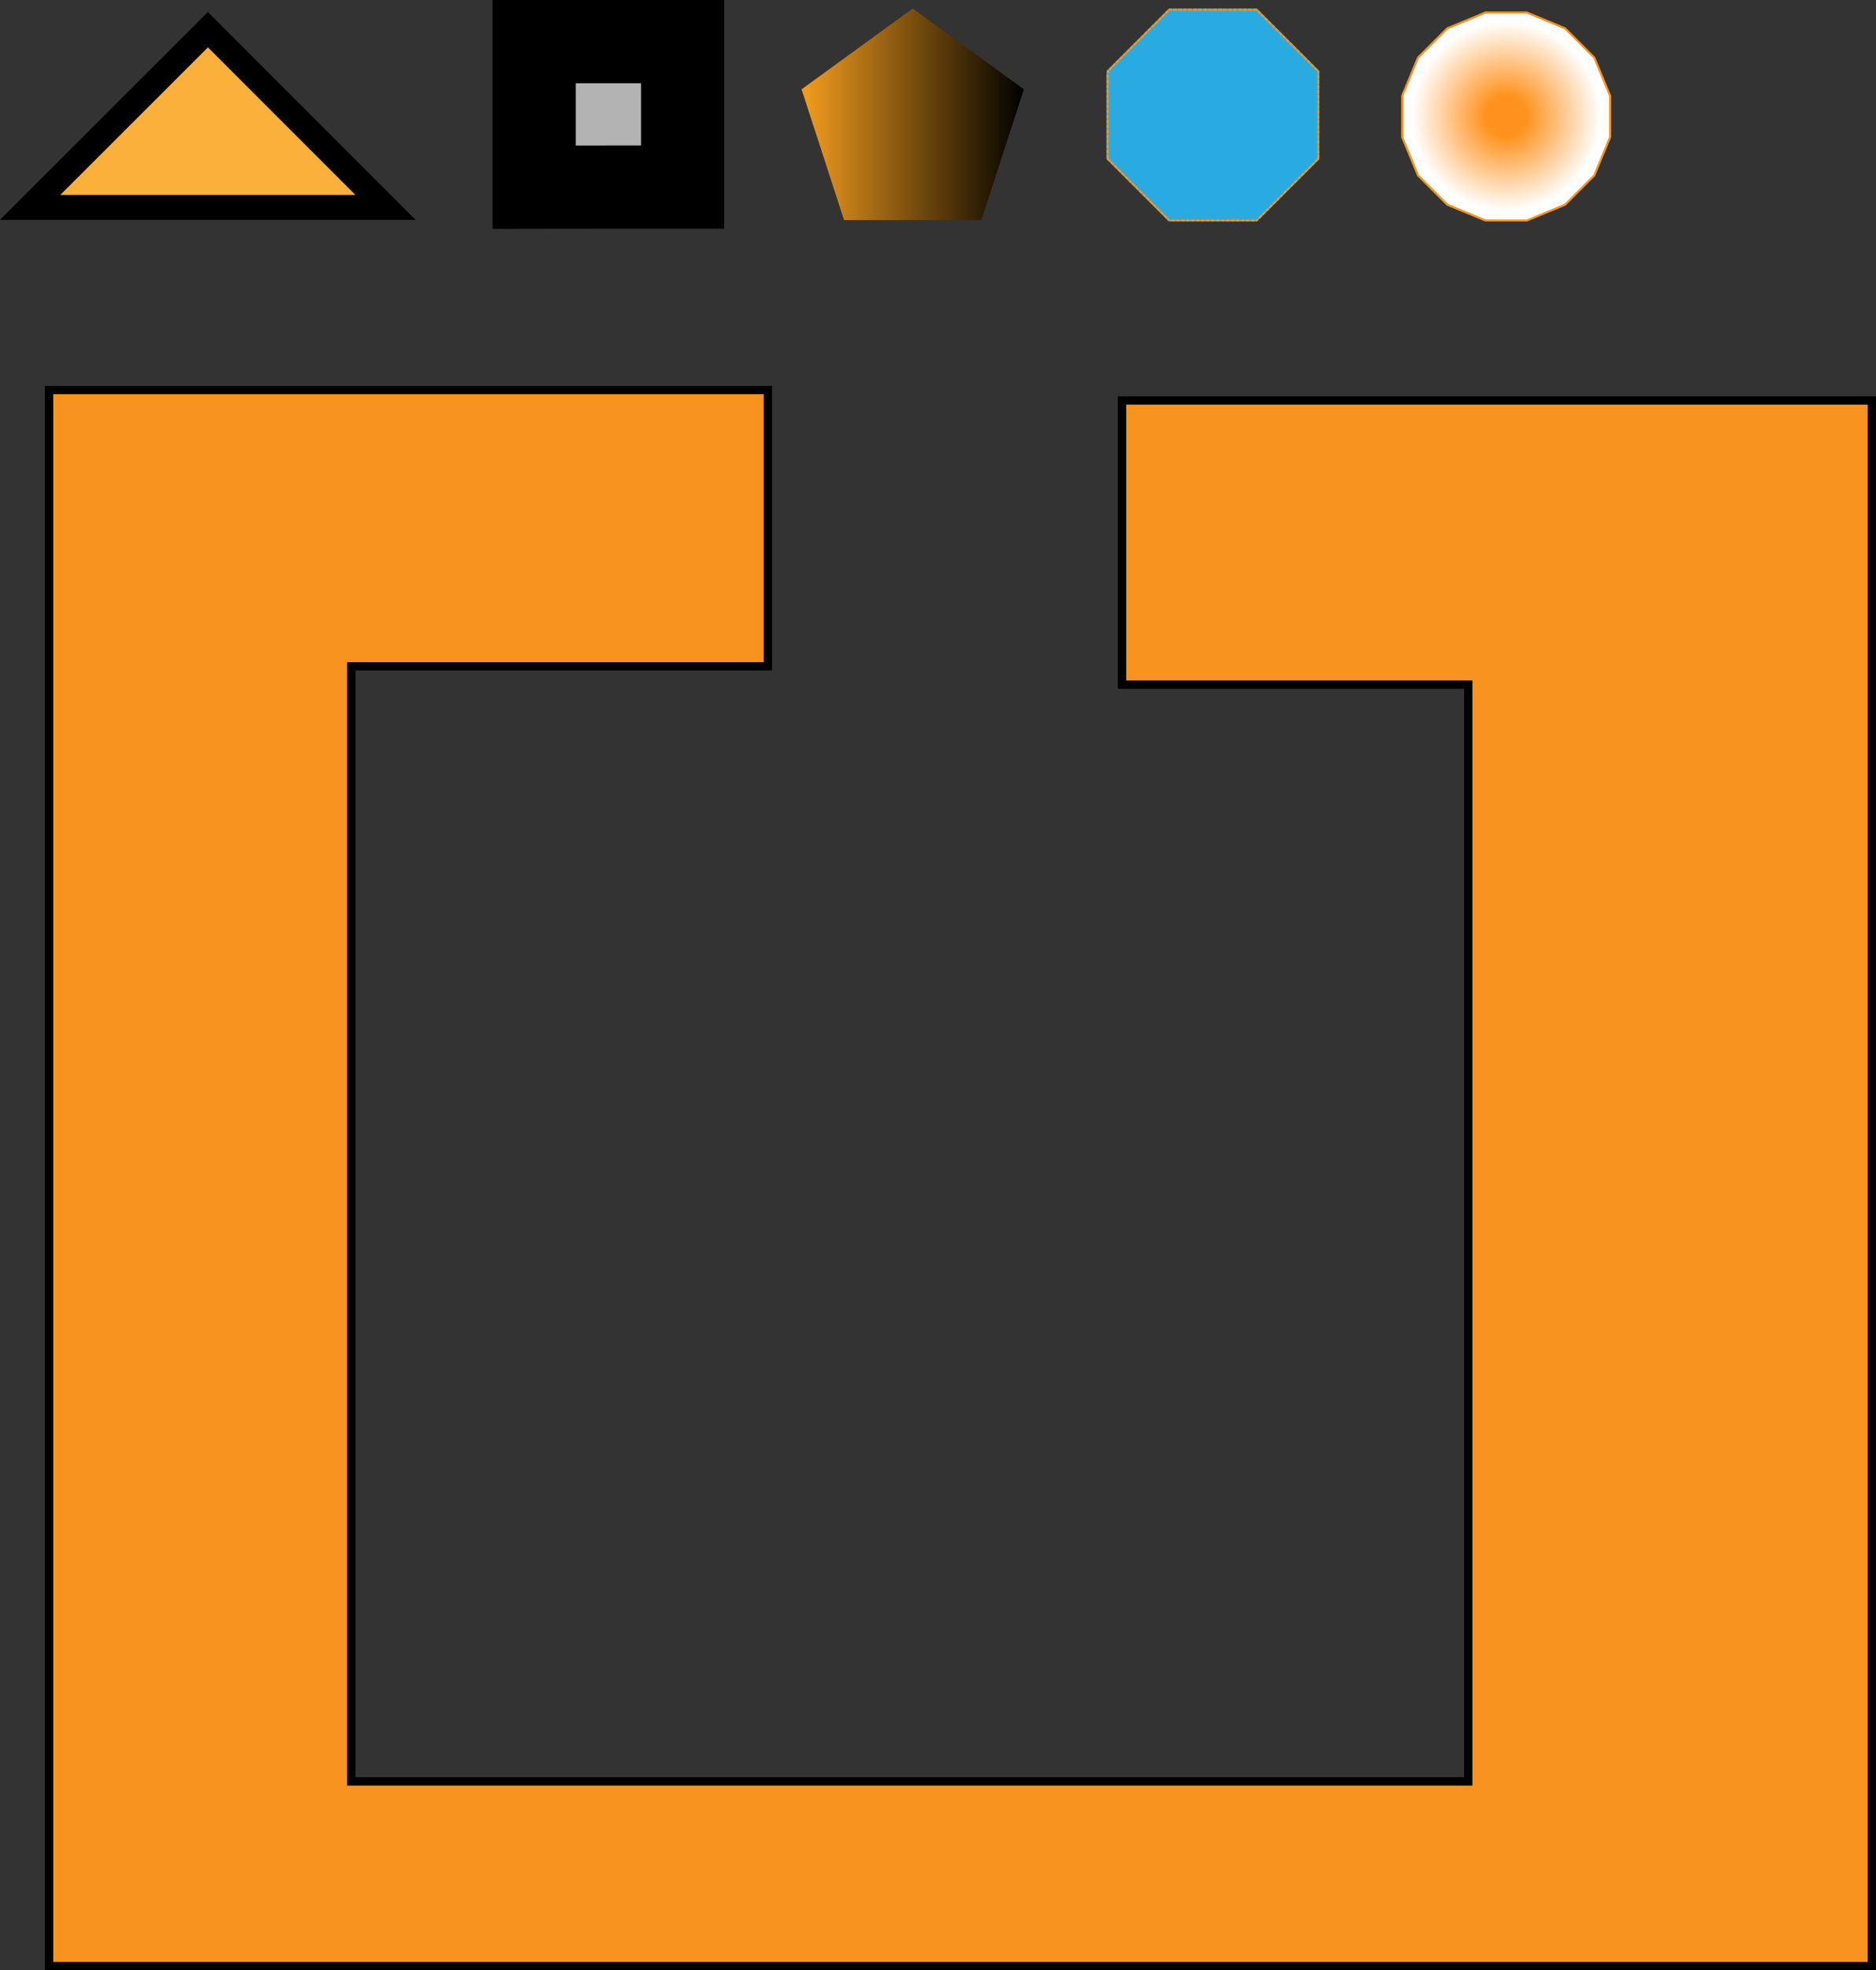 <svg id="Layer_1" data-name="Layer 1" xmlns="http://www.w3.org/2000/svg" xmlns:xlink="http://www.w3.org/1999/xlink" viewBox="0 0 4511 4735.5"><rect x="0" y="0" width="4511" height="4735.5" fill="#333333" stroke="none"/><defs><style>.cls-1{fill:#fbb03b;}.cls-2{fill:url(#linear-gradient);}.cls-3{fill:#29abe2;}.cls-4,.cls-6{fill:#f7931e;}.cls-5{stroke:#f7931e;stroke-width:5px;fill:url(#radial-gradient);}.cls-5,.cls-6{stroke-miterlimit:10;}.cls-6{stroke:#000;stroke-width:20px;}.cls-7{fill:#b3b3b3;}</style><linearGradient id="linear-gradient" x1="1927.45" y1="274.69" x2="2462" y2="274.69" gradientUnits="userSpaceOnUse"><stop offset="0" stop-color="#f49d1e"/><stop offset="1"/></linearGradient><radialGradient id="radial-gradient" cx="3621.67" cy="280.03" r="249.94" gradientUnits="userSpaceOnUse"><stop offset="0.2" stop-color="#ff931e"/><stop offset="0.91" stop-color="#fff"/></radialGradient></defs><polygon class="cls-1" points="72.48 498.5 499.99 71.42 927.07 498.5 72.48 498.5"/><path d="M571.48,135.83,926.15,490.5H216.46l355-354.67m0-84.83L71.5,550.5H1071L571.5,51Z" transform="translate(-71.5 -22)"/><polygon class="cls-2" points="2194.72 20.5 1927.45 214.69 2029.54 528.89 2359.91 528.89 2462 214.69 2194.72 20.5"/><polygon class="cls-3" points="3022.52 20.81 2810.64 20.81 2660.82 170.63 2660.82 382.5 2810.64 532.32 3022.52 532.32 3172.34 382.5 3172.34 170.63 3022.52 20.81"/><path class="cls-4" d="M3082,42.81h-10v5h10v-5Zm-12,0h-10v5h10v-5Zm-12,0h-10v5h10v-5Zm-12,0h-10v5h10v-5Zm-12,0h-10v5h10v-5Zm-12,0h-10v5h10v-5Zm-12,0h-10v5h10v-5Zm-12,0h-10v5h10v-5Zm-12,0h-10v5h10v-5Zm-12,0h-10v5h10v-5Zm-12,0h-10v5h10v-5Zm-12,0h-10v5h10v-5Zm-12,0h-10v5h10v-5Zm-12,0h-10v5h10v-5Zm-12,0h-10v5h10v-5Zm-12,0h-10v5h10v-5Zm-12,0h-7.88l-1.5,1.5,1.5,1.5v2h2l0,0,0,0H2890v-5Zm-10.8,2.91-7.07,7.07,3.54,3.54,7.07-7.07-3.54-3.54Zm-8.48,8.49-6.1,6.1h0l0,0h0l-.92.93,3.53,3.53,7.07-7.07-3.53-3.53Zm-8.49,8.48-7.07,7.07,3.54,3.54,7.07-7.07-3.54-3.54Zm-8.48,8.49-7.07,7.07,3.53,3.53,7.07-7.07-3.53-3.53Zm-8.49,8.48-7.07,7.07,3.54,3.54,7.07-7.07-3.54-3.54Zm-8.48,8.49-7.07,7.07,3.53,3.53,7.07-7.07-3.53-3.53Zm-8.49,8.48s-1.3,1.31-2.79,2.79h0l0,0-4.24,4.24,3.54,3.54,7.07-7.07-3.54-3.54Zm-8.48,8.49-7.07,7.07,3.53,3.53,7.07-7.07-3.53-3.53Zm-8.49,8.48-7.07,7.07,3.54,3.54,7.07-7.07-3.54-3.54Zm-8.48,8.49s-2.12,2.11-4,4h0l-.07.07-3,3,3.53,3.54,7.07-7.08-3.53-3.53Zm-8.49,8.48-7.07,7.08,3.54,3.53,7.07-7.07-3.54-3.54Zm-8.48,8.49-7.07,7.07,3.53,3.54,7.07-7.08-3.53-3.53Zm-8.49,8.48-7.07,7.08,3.54,3.53,7.07-7.07-3.54-3.54Zm-8.48,8.49-7.08,7.07,3.54,3.54,7.07-7.07-3.53-3.54Zm-8.49,8.49-7.07,7.07,3.53,3.53,7.08-7.07-3.54-3.53ZM2752,173l-7.08,7.07,3.54,3.54,7.07-7.07L2752,173Zm-8.49,8.49-6.55,6.54h0l-.51.52h0l3.53,3.53L2747,185l-3.54-3.53ZM2735,190h-.09l0,0h0l0,0h0v0h0l0,0h-.06l0,0h0l0,0h0l0,0h0v0h0l0,0h0l-.05,0h0l0,0h0l0,0h0l0,0h0l-.05.05h0l0,.05h0v0l0,0h0l0,0h0l-.18.18h0l-.12.11h0l-.06,0h0l0,0h0l0,0h0l0,.06h0l-.12.11h0l-.24.23h0l-.22.22h0l-.19.2h0a4.18,4.18,0,0,1-.3.3h0l-.11.12h0v6.24h5V194.7l1.19-1.19L2735,190Zm2.35,10.9h-5v10h5v-10Zm0,12h-5v10h5v-10Zm0,12h-5v10h5v-10Zm0,12h-5v10h5v-10Zm0,12h-5v10h5v-10Zm0,12h-5v10h5v-10Zm0,12h-5v10h5v-10Zm0,12h-5v10h5v-10Zm0,12h-5v10h5v-10Zm0,12h-5v10h5v-10Zm0,12h-5v10h5v-10Zm0,12h-5v10h5v-10Zm0,12h-5v10h5v-10Zm0,12h-5v10h5v-10Zm0,12h-5v10h5v-10Zm0,12h-5v10h5v-10Zm0,12h-5v10h2.15l-1.89,1.89,7.07,7.07,3.54-3.53-5.87-5.87v-9.56Zm7.28,16.84-3.54,3.54,7.08,7.07,3.53-3.54-7.07-7.07Zm8.48,8.49-3.53,3.53,1.92,1.93h0l5.12,5.13,3.54-3.54-7.08-7.07Zm8.49,8.48-3.54,3.54,4.08,4.08,0,0h0l.08.07h0l2.88,2.87,3.53-3.53-7.07-7.08Zm8.49,8.49-3.54,3.53,7.07,7.08,3.54-3.54-7.07-7.07Zm8.48,8.48-3.53,3.54,7.07,7.07,3.53-3.53-7.07-7.08Zm8.49,8.49-3.54,3.54,7.07,7.07,3.54-3.54-7.07-7.07Zm8.48,8.49-3.53,3.53,6.36,6.37h0l0,0h0l.67.67,3.53-3.53-7.07-7.07Zm8.49,8.48-3.54,3.54,4.62,4.62h0l.1.09h0l.2.21h0l.06.07h0l0,0h0v0h0l.07.07h0l0,0h0l0,0h0l0,0h0l0,0h0l0,.05h0l0,0h0l.07.06h0l.11.12h0l.06.06h0l.06.06h0l.06.06h0l0,0h0l0,0v0h0l0,0h0l.06.05h0l.33.33h0l.35.35h0l.3.31,3.54-3.54-7.07-7.07Zm8.48,8.49-3.53,3.53,7.07,7.07,3.53-3.53-7.07-7.07Zm8.49,8.48-3.54,3.54,5.45,5.45,1.62,1.62,3.54-3.54-7.07-7.07Zm8.48,8.49-3.53,3.53,7.07,7.07,3.53-3.53-7.07-7.07Zm8.49,8.48-3.54,3.54,2.88,2.87h0l.08.08h0l0,0h0l4,4.06,3.54-3.54-7.07-7.07Zm8.48,8.49-3.53,3.53,7.07,7.07,3.53-3.53-7.07-7.07Zm8.49,8.48-3.54,3.54,7.07,7.07,3.54-3.54-7.07-7.07Zm8.48,8.49-3.53,3.53,7.07,7.07,3.53-3.53-7.07-7.07Zm8.49,8.48-3.54,3.54,7.07,7.07,3.54-3.54-7.07-7.07Zm8.48,8.49-3.53,3.53,3.31,3.31h0l0,0h0l.36.37h0l0,0h0l.09.09h0l0,0h0l0,0h0v0h0l0,0h0l0,0,.06.06,0,0h0l.05.05h0l0,0h0l0,0h0l0,0h0l0,0h0l0,0,0,0h0v0h0l0,0h0l0,0h0l0,0h0l0,0h0v0h0l0,0h0l.16.15h0l.14.14h0l.12.12h0l.17.16h0l.06.06h2.49v-2.49l1-1h0l-1-1v-.42h-.42l-3.85-3.84Zm16.27,3.84h-10v5h10v-5Zm12,0h-10v5h10v-5Zm12,0h-10v5h10v-5Zm12,0h-10v5h10v-5Zm12,0h-10v5h10v-5Zm12,0h-10v5h10v-5Zm12,0h-10v5h10v-5Zm12,0h-10v5h10v-5Zm12,0h-10v5h10v-5Zm12,0h-10v5h10v-5Zm12,0h-10v5h10v-5Zm12,0h-10v5h10v-5Zm12,0h-10v5h10v-5Zm12,0h-10v5h10v-5Zm12,0h-10v5h10v-5Zm12,0h-10v5h10v-5Zm12,0h-10v5h10v-5Zm6.53-3.21-3.21,3.21h-1.32v1.32l-.15.15.15.15h0l-.15-.15.15.15v3.38H3094l.2-.2h0l.23-.23h0l.22-.22h0l0,0h0l.08-.08h0l.09-.08h0l.09-.09h0l0,0h0l0,0h0v0l.08-.08h0l0,0h0l0-.05h0l.09-.09h0l0,0h0l0,0,.08-.08h0l0,0h0l0,0h0l0,0h0l0,0h0l.05,0h0l0,0h0l0,0,0,0h0l.18-.17h0l2.68-2.68-3.53-3.54Zm8.48-8.48-7.07,7.07,3.54,3.53,7.07-7.07-3.54-3.53Zm8.49-8.49-7.07,7.07,3.53,3.54,1.34-1.34h0l0,0h0l5.67-5.67-3.53-3.54Zm8.48-8.48-7.07,7.07,3.54,3.53,4.51-4.51h0l.07-.07h0l0,0,2.44-2.44-3.54-3.53Zm8.49-8.49-7.07,7.07,3.53,3.54,7.07-7.07-3.53-3.54Zm8.48-8.48-7.07,7.07,3.54,3.53,7.07-7.07-3.54-3.53Zm8.49-8.49-7.07,7.07,3.53,3.54,7.07-7.07-3.53-3.54Zm8.48-8.48-7.07,7.07,3.54,3.53,5.75-5.74h0v0l.06-.05h0l1.23-1.23-3.54-3.53Zm8.49-8.49L3156,485.3l3.53,3.54,7.07-7.07-3.53-3.54Zm8.48-8.48-7.07,7.07,3.54,3.53,1.1-1.1h0l.53-.53h0l.29-.29h0l0,0h0l0,0h0l.07-.06v0l.06-.06h0l0,0h0l.09-.09h0v0l0,0h0l0,0,0,0,0,0h0l0,0h0l0,0,.07-.07h0l0,0h0l0,0,0,0,0,0h0l.4-.4h0l4-4-3.54-3.53Zm8.49-8.49-7.07,7.07,3.53,3.54,5.9-5.9h0l1.15-1.16-3.53-3.54Zm8.48-8.48-7.07,7.07,3.54,3.53,7.07-7.07-3.54-3.53Zm8.49-8.49-7.07,7.07,3.53,3.54,2.35-2.35h0l0,0h0l0,0h0l0,0,4.66-4.65-3.54-3.54Zm8.49-8.49-7.08,7.08,3.54,3.53,7.07-7.07-3.53-3.54Zm8.48-8.48-7.07,7.07,3.53,3.54,7.08-7.07-3.54-3.54Zm8.49-8.49-7.08,7.08,3.54,3.53,7.07-7.07-3.53-3.54Zm8.48-8.48-7.07,7.07,3.54,3.54,7.07-7.08-3.54-3.53Zm12.92-16.58h-5v8.66l-6.5,6.5,3.53,3.54,7.07-7.07-1.63-1.63h2.53v-10Zm0-12h-5v10h5v-10Zm0-12h-5v10h5v-10Zm0-12h-5v10h5v-10Zm0-12h-5v10h5v-10Zm0-12h-5v10h5v-10Zm0-12h-5v10h5v-10Zm0-12h-5v10h5v-10Zm0-12h-5v10h5v-10Zm0-12h-5v10h5v-10Zm0-12h-5v10h5v-10Zm0-12h-5v10h5v-10Zm0-12h-5v10h5v-10Zm0-12h-5v10h5v-10Zm0-12h-5v10h5v-10Zm0-12h-5v10h5v-10Zm0-12h-5v10h5v-10Zm-2-11.16-2,2h-1v1l-.56.55.56.56v5.07h5v-7.14h0l0,0h0l-.06-.06h0l-.1-.1h0l-.13-.13h0l-.15-.15h0l-.17-.17h0l0-.05h0l0,0h0l-.09-.09h0l-.09-.09h0l0,0h0l0,0h0l0,0h0l0,0h0l-.05,0h0l-.09-.09h0l0,0h0l0,0h0l0,0h0l0,0h0l0,0h0l0,0h0l0,0h0l0,0h0l0,0h0l0,0h-.1l0,0h0l0,0h0l0,0h0l0,0H3242l0,0h-.07v0h0Zm-8.49-8.49-3.53,3.54,7.07,7.07,3.53-3.54h0l0,0h0v0h0l-.09-.08h0l-.24-.24h0l-.08-.08h0l0,0h0l-.06,0h0l0,0h0l-.09-.1h0l-.22-.22h0l-6.11-6.11Zm-8.48-8.48-3.54,3.53,7.07,7.07,3.54-3.53-7.07-7.07Zm-8.49-8.49-3.53,3.54,7.07,7.07,3.53-3.54-5.9-5.9h0l0,0-1.15-1.14Zm-8.48-8.48-3.54,3.53,7.07,7.07,3.54-3.53-7.07-7.07Zm-8.49-8.49-3.53,3.54,7.07,7.07,3.53-3.54-1.68-1.68,0,0h0l-5.36-5.36Zm-8.48-8.48-3.54,3.53,7.07,7.07,3.54-3.53-4.76-4.76h0l0,0h0v0l-2.26-2.25Zm-8.49-8.49-3.54,3.54,7.08,7.07,3.53-3.54-7.07-7.07Zm-8.49-8.49-3.53,3.54,7.07,7.07,3.54-3.53-3-3-4.11-4.11Zm-8.48-8.48-3.54,3.53,7.08,7.08,3.53-3.54-7.07-7.07Zm-8.49-8.49-3.53,3.54,7.07,7.07,3.54-3.54-7.08-7.07Zm-8.48-8.48-3.54,3.53,7.07,7.08,3.54-3.54-7.07-7.07ZM3140,88.78l-3.53,3.54,7.07,7.07,3.53-3.54L3140,88.78Zm-8.48-8.48L3128,83.83,3135,90.9l3.54-3.53-7.07-7.07ZM3123,71.81l-3.53,3.54,7.07,7.07,3.53-3.54L3123,71.81Zm-8.48-8.48L3111,66.86l7.07,7.07,3.54-3.53-7.07-7.07Zm-8.49-8.49-3.53,3.54,7.07,7.07,3.53-3.54-6.32-6.32,0,0h0l0,0h0l-.05,0h0l-.65-.65Zm-8.48-8.48L3094,49.89,3101.1,57l3.54-3.53-7.07-7.07ZM3094,42.81h-10v5H3092l.67.67.67-.67h.73v-.73l2.13-2.14L3094,42.81Z" transform="translate(-71.5 -22)"/><polygon class="cls-5" points="3671.38 30.09 3571.95 30.09 3480.09 68.14 3409.78 138.45 3371.73 230.31 3371.73 329.75 3409.78 421.61 3480.09 491.92 3571.95 529.97 3671.38 529.97 3763.24 491.92 3833.55 421.61 3871.61 329.75 3871.61 230.31 3833.55 138.45 3763.24 68.14 3671.38 30.09"/><polygon class="cls-6" points="118 937.5 1846.37 937.5 1846.37 1601.5 844.63 1601.5 844.63 4281.5 3530.54 4281.5 3530.54 1645.5 2698 1645.5 2698 962.5 4501 962.5 4501 4725.5 118 4725.5 118 937.5"/><polygon class="cls-7" points="1284.5 100 1641.5 100 1641.5 449.57 1505.28 449.57 1284.5 449.87 1284.5 100"/><path d="M1613,222V371.57h-36.36l-120.64.16V222h157M1813,22H1256V572l320.91-.43H1813V22Z" transform="translate(-71.5 -22)"/></svg>